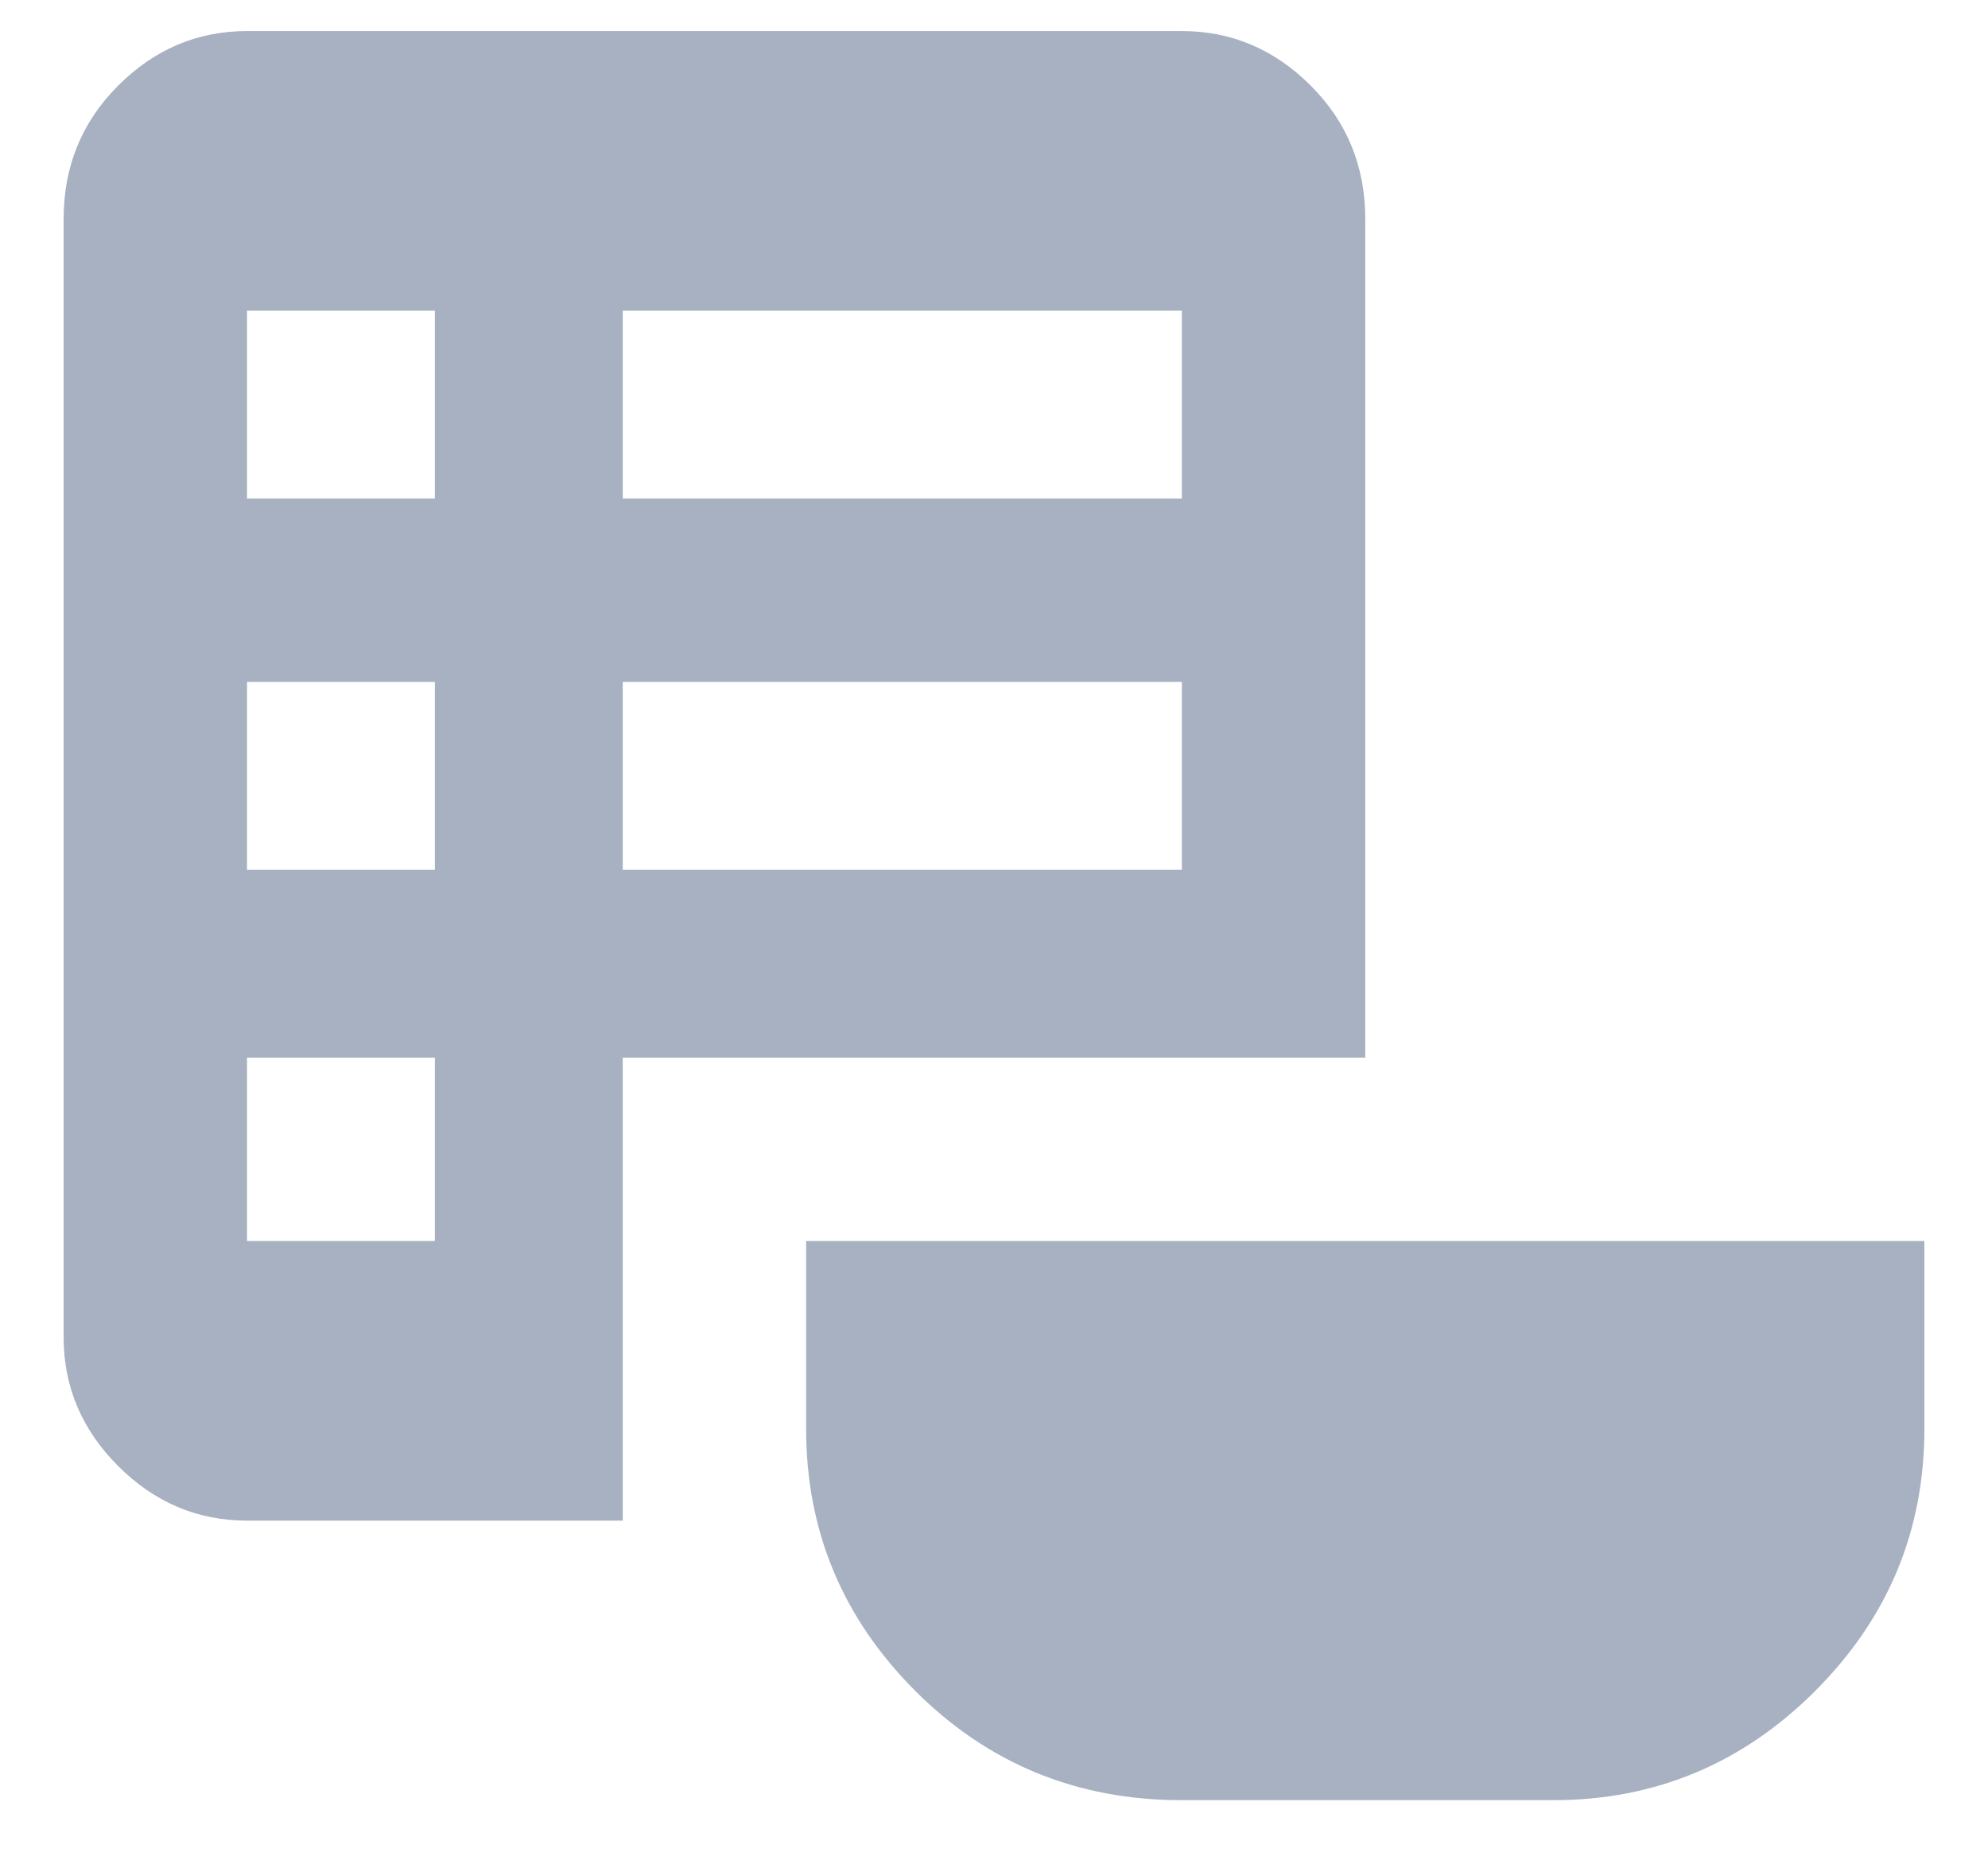<svg width="16" height="15" viewBox="0 0 16 15" fill="none" xmlns="http://www.w3.org/2000/svg">
<path d="M15.488 11.5C15.488 12.32 15.195 13.023 14.609 13.609C14.023 14.195 13.32 14.488 12.5 14.488H9.512C8.668 14.488 7.953 14.195 7.367 13.609C6.781 13.023 6.488 12.32 6.488 11.5V9.988H15.488V11.5ZM1.988 0.25H9.512C9.91 0.25 10.256 0.396 10.549 0.689C10.842 0.982 10.988 1.34 10.988 1.762V8.512H5.012V12.238H1.988C1.59 12.238 1.244 12.092 0.951 11.799C0.658 11.506 0.512 11.16 0.512 10.762V1.762C0.512 1.34 0.658 0.982 0.951 0.689C1.244 0.396 1.59 0.25 1.988 0.25ZM1.988 2.5V4.012H3.5V2.5H1.988ZM9.512 4.012V2.5H5.012V4.012H9.512ZM1.988 5.488V7H3.5V5.488H1.988ZM5.012 5.488V7H9.512V5.488H5.012ZM1.988 8.512V9.988H3.5V8.512H1.988Z" fill="#A7B1C2"/>
</svg>
